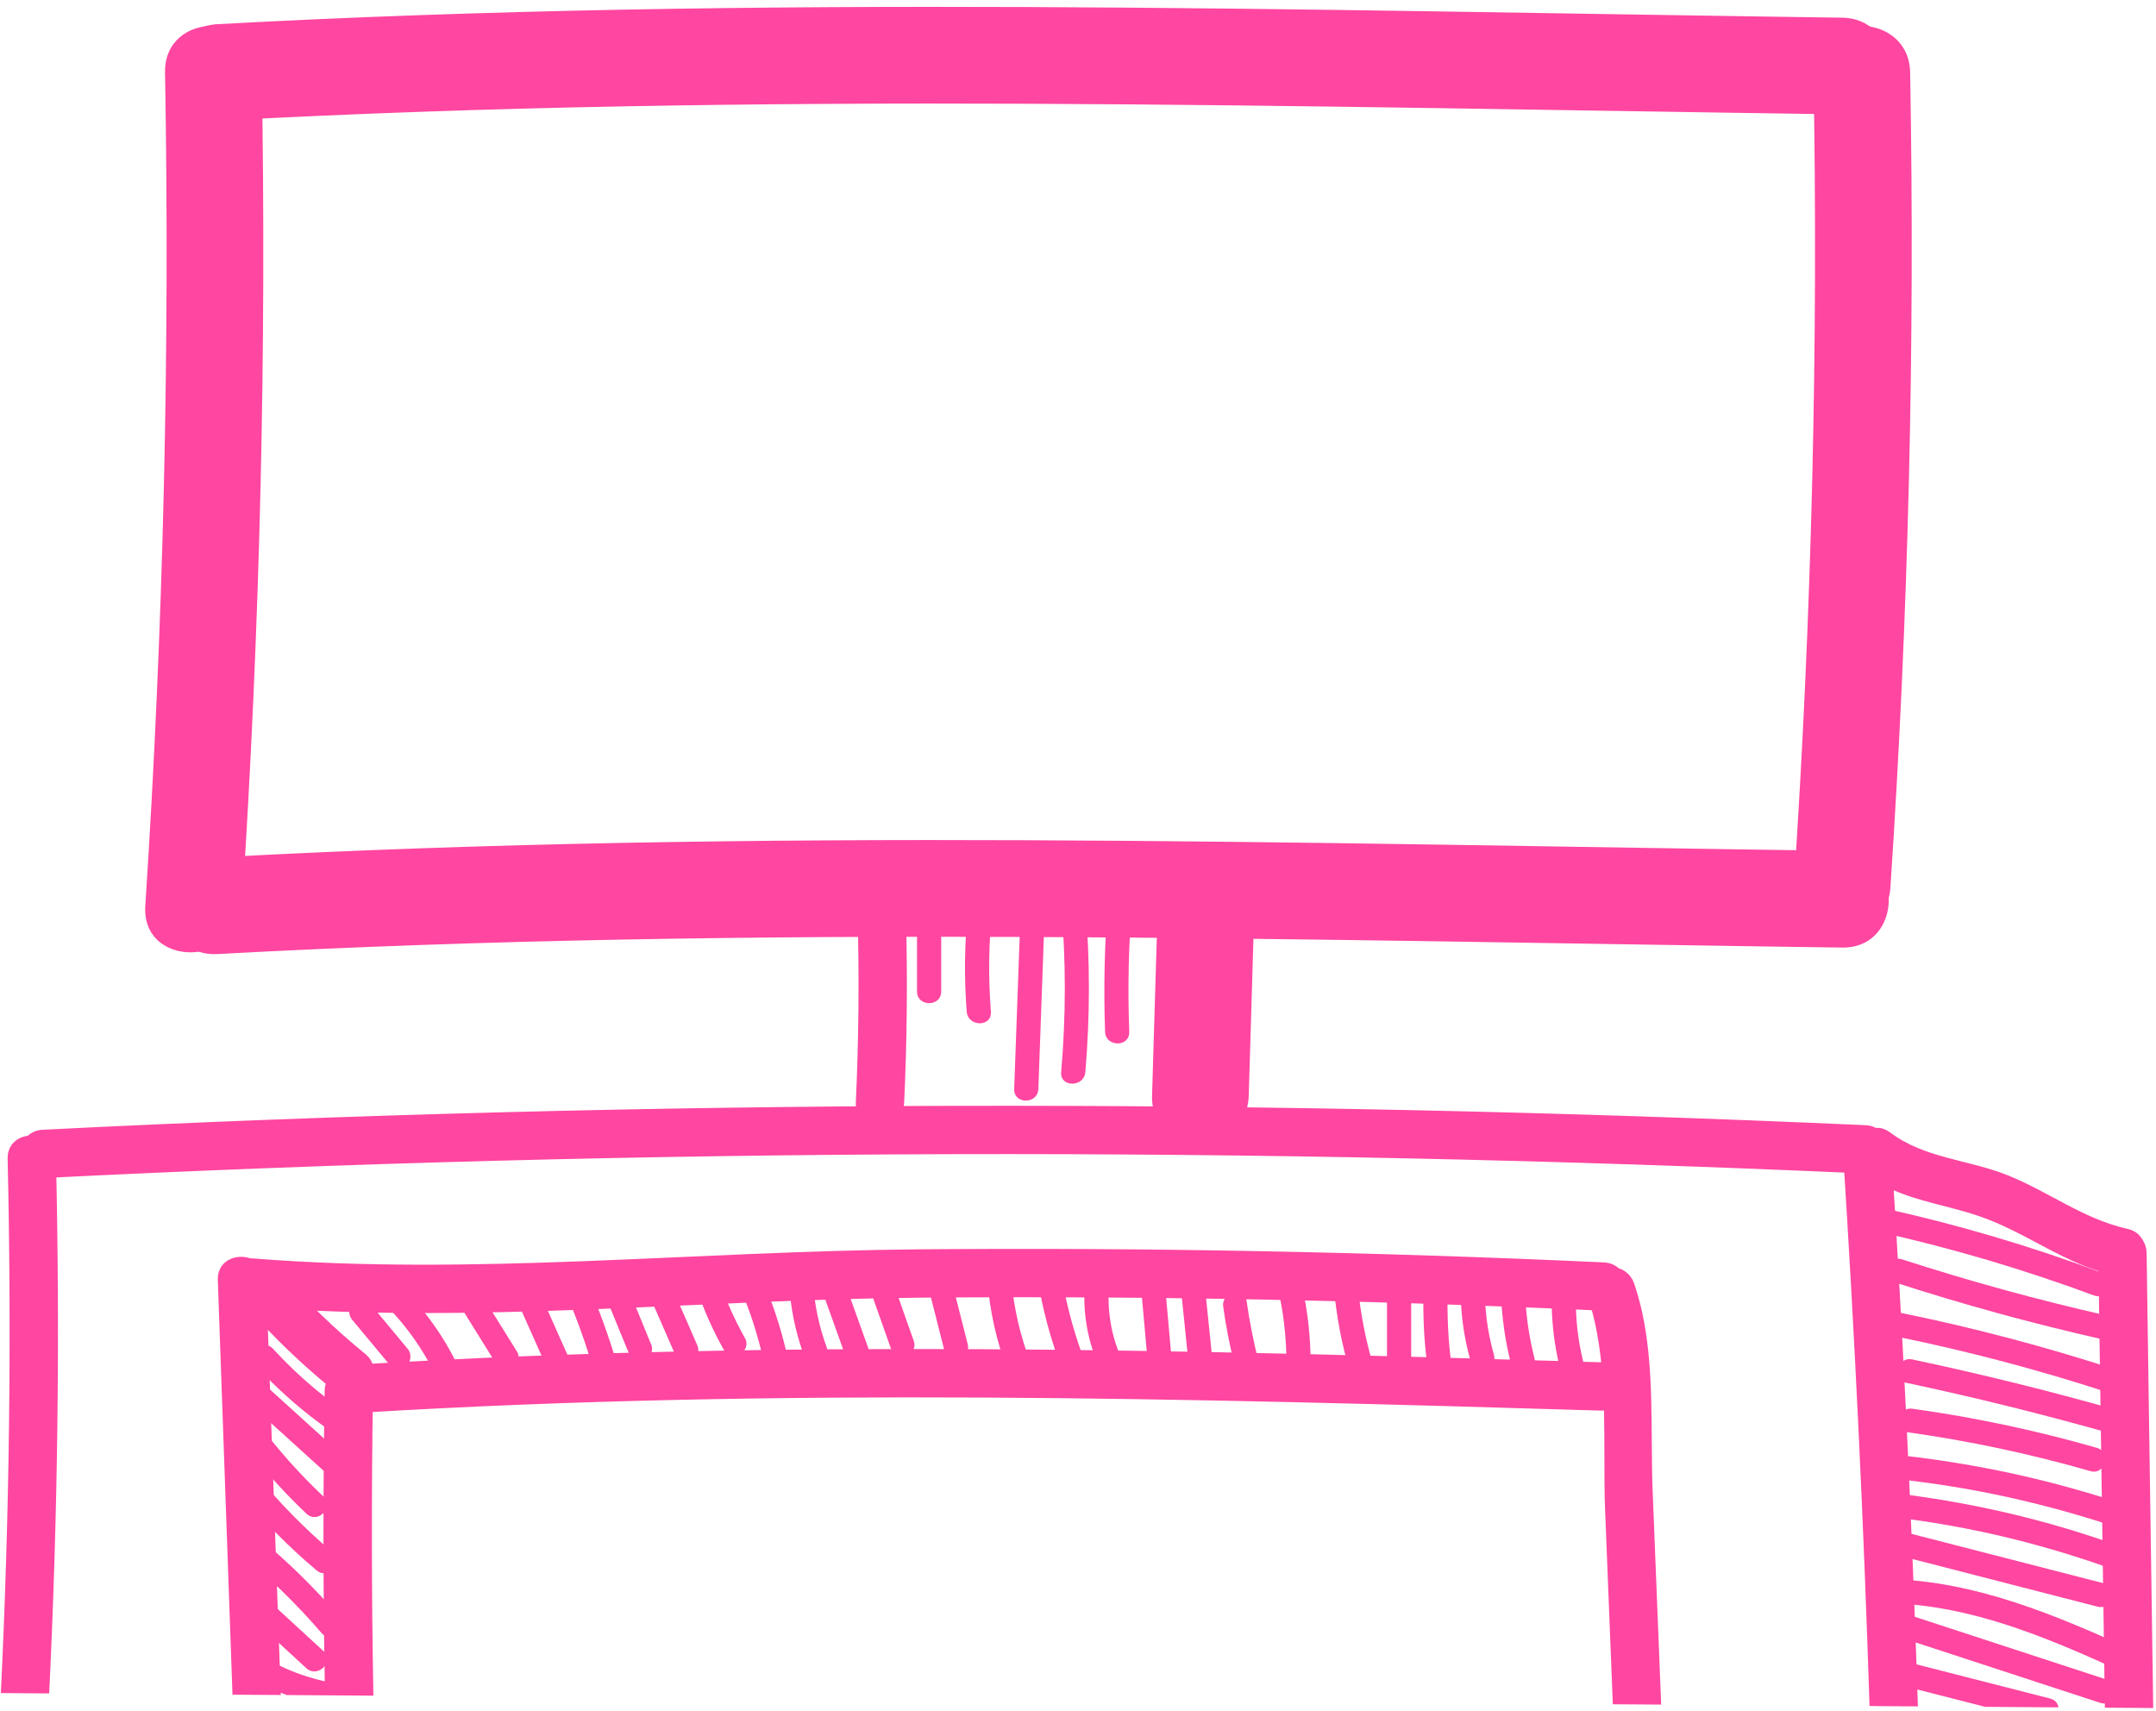 <svg width="223" height="177" viewBox="0 0 223 177" fill="none" xmlns="http://www.w3.org/2000/svg">
<path d="M22.5 12.5C78.45 9.45 134.54 11.06 190.53 11.83C196.97 11.92 196.97 1.92 190.53 1.83C134.54 1.05 78.45 -0.55 22.5 2.5C16.1 2.85 16.06 12.85 22.5 12.5Z" fill="#FF46A0"/>
<path d="M22.5 98.68C78.45 95.63 134.54 97.24 190.53 98.01C196.97 98.1 196.97 88.1 190.53 88.01C134.54 87.23 78.45 85.63 22.5 88.68C16.1 89.03 16.06 99.03 22.5 98.68Z" fill="#FF46A0"/>
<path d="M17.07 7.5C17.58 36.25 16.9 65 15.03 93.69C14.61 100.12 24.61 100.09 25.03 93.69C26.9 65 27.58 36.25 27.07 7.5C26.96 1.07 16.96 1.05 17.07 7.5Z" fill="#FF46A0"/>
<path d="M187.57 7.5C188.08 35.62 187.4 63.73 185.53 91.79C185.1 98.21 195.1 98.19 195.53 91.79C197.4 63.73 198.08 35.61 197.57 7.5C197.45 1.07 187.45 1.05 187.57 7.5Z" fill="#FF46A0"/>
<path d="M119.64 97.351C119.48 102.671 119.32 107.991 119.16 113.321C118.97 119.761 128.97 119.751 129.16 113.321C129.32 108.001 129.48 102.681 129.64 97.351C129.83 90.911 119.83 90.921 119.64 97.351Z" fill="#FF46A0"/>
<path d="M88.7 94.57C88.88 101.06 88.82 107.54 88.52 114.02C88.37 117.24 93.37 117.23 93.52 114.02C93.82 107.54 93.88 101.06 93.7 94.57C93.61 91.36 88.61 91.35 88.7 94.57Z" fill="#FF46A0"/>
<path d="M4.44 121.85C67.23 118.71 130.13 118.55 192.93 121.38C196.15 121.52 196.14 116.52 192.93 116.38C130.13 113.56 67.22 113.71 4.44 116.85C1.24 117.01 1.22 122.01 4.44 121.85Z" fill="#FF46A0"/>
<path d="M192.99 121.451C196.54 124.121 200.69 124.401 204.77 125.811C209.63 127.481 213.62 130.801 218.71 131.921C221.85 132.611 223.18 127.791 220.04 127.101C215.47 126.091 211.83 123.201 207.53 121.511C203.49 119.921 199.08 119.811 195.51 117.141C192.94 115.211 190.44 119.541 192.99 121.461V121.451Z" fill="#FF46A0"/>
<path d="M25.57 135.23C28.23 138.25 31.12 141.04 34.24 143.58C36.71 145.6 40.27 142.08 37.78 140.04C34.66 137.5 31.77 134.71 29.11 131.69C26.98 129.27 23.46 132.82 25.57 135.23Z" fill="#FF46A0"/>
<path d="M26.28 135.171C49.05 136.971 72.3 134.421 95.13 134.221C118.72 134.021 142.31 134.491 165.87 135.571C169.09 135.721 169.08 130.721 165.87 130.571C142.31 129.491 118.72 129.021 95.13 129.221C71.54 129.421 49.05 131.971 26.28 130.171C23.07 129.921 23.09 134.921 26.28 135.171Z" fill="#FF46A0"/>
<path d="M37.79 146.091C80.41 143.531 122.88 144.611 165.52 145.901C168.74 146.001 168.74 141.001 165.52 140.901C122.88 139.611 80.41 138.531 37.79 141.091C34.59 141.281 34.57 146.281 37.79 146.091Z" fill="#FF46A0"/>
<path d="M94.85 93.871C94.85 96.761 94.85 99.661 94.85 102.551C94.85 104.161 97.35 104.161 97.35 102.551C97.35 99.661 97.35 96.761 97.35 93.871C97.35 92.261 94.85 92.261 94.85 93.871Z" fill="#FF46A0"/>
<path d="M100.14 93.88C99.76 97.47 99.71 101.04 99.99 104.64C100.12 106.23 102.62 106.25 102.49 104.64C102.21 101.04 102.26 97.47 102.64 93.88C102.81 92.28 100.31 92.29 100.14 93.88Z" fill="#FF46A0"/>
<path d="M105.59 93.531L104.9 112.631C104.84 114.241 107.34 114.241 107.4 112.631L108.09 93.531C108.15 91.921 105.65 91.921 105.59 93.531Z" fill="#FF46A0"/>
<path d="M109.76 93.53C110.26 99.32 110.26 105.09 109.76 110.89C109.62 112.49 112.13 112.48 112.26 110.89C112.75 105.1 112.75 99.32 112.26 93.53C112.12 91.94 109.62 91.92 109.76 93.53Z" fill="#FF46A0"/>
<path d="M114.6 93.18C114.24 97.691 114.14 102.2 114.3 106.72C114.36 108.32 116.86 108.33 116.8 106.72C116.63 102.2 116.73 97.691 117.1 93.18C117.23 91.581 114.73 91.581 114.6 93.18Z" fill="#FF46A0"/>
<path d="M36.43 136.511L40.38 141.261C41.41 142.501 43.17 140.721 42.15 139.491L38.2 134.741C37.17 133.501 35.41 135.281 36.43 136.511Z" fill="#FF46A0"/>
<path d="M40.65 135.77C42.29 137.55 43.65 139.52 44.77 141.67C45.51 143.1 47.67 141.84 46.93 140.41C45.72 138.08 44.2 135.94 42.42 134C41.33 132.81 39.57 134.58 40.65 135.77Z" fill="#FF46A0"/>
<path d="M47.42 134.8L51.29 141.02C52.14 142.38 54.3 141.13 53.45 139.76C52.16 137.69 50.87 135.62 49.58 133.54C48.73 132.18 46.57 133.43 47.42 134.8Z" fill="#FF46A0"/>
<path d="M53.42 134.401L56.83 142.061C57.48 143.531 59.64 142.261 58.99 140.801L55.58 133.141C54.93 131.671 52.77 132.941 53.42 134.401Z" fill="#FF46A0"/>
<path d="M58.22 133.04C59.35 135.55 60.3 138.13 61.11 140.76C61.58 142.29 64 141.64 63.52 140.1C62.64 137.26 61.59 134.5 60.37 131.78C59.71 130.31 57.56 131.58 58.21 133.04H58.22Z" fill="#FF46A0"/>
<path d="M62.23 133.1C63.13 135.31 64.04 137.52 64.94 139.72C65.54 141.19 67.96 140.55 67.35 139.06C66.45 136.85 65.54 134.64 64.64 132.44C64.04 130.97 61.62 131.61 62.23 133.1Z" fill="#FF46A0"/>
<path d="M66.9 133.391C67.92 135.721 68.93 138.041 69.95 140.371C70.59 141.841 72.75 140.571 72.11 139.111L69.06 132.131C68.42 130.661 66.26 131.931 66.9 133.391Z" fill="#FF46A0"/>
<path d="M71.98 133.09C72.74 135.36 73.7 137.55 74.88 139.64C75.67 141.04 77.83 139.78 77.04 138.38C75.97 136.47 75.08 134.5 74.39 132.43C73.88 130.91 71.47 131.56 71.98 133.09Z" fill="#FF46A0"/>
<path d="M76.63 133.39C77.59 135.65 78.34 138 78.9 140.39C79.27 141.96 81.68 141.29 81.31 139.73C80.69 137.11 79.84 134.6 78.79 132.13C78.16 130.65 76.01 131.93 76.63 133.39Z" fill="#FF46A0"/>
<path d="M81.62 132.76C81.77 135.26 82.25 137.68 83.1 140.03C83.65 141.53 86.06 140.88 85.51 139.37C84.73 137.23 84.25 135.04 84.12 132.77C84.02 131.17 81.52 131.16 81.62 132.77V132.76Z" fill="#FF46A0"/>
<path d="M84.88 133.07C85.79 135.62 86.71 138.17 87.62 140.72C88.16 142.22 90.57 141.58 90.03 140.06C89.12 137.51 88.2 134.96 87.29 132.41C86.75 130.91 84.34 131.55 84.88 133.07Z" fill="#FF46A0"/>
<path d="M89.76 132.72C90.54 134.93 91.32 137.14 92.1 139.35C92.63 140.86 95.05 140.21 94.51 138.69C93.73 136.48 92.95 134.27 92.17 132.06C91.64 130.55 89.22 131.2 89.76 132.72Z" fill="#FF46A0"/>
<path d="M95.57 131.36L97.68 139.69C98.08 141.25 100.49 140.59 100.09 139.03L97.98 130.7C97.58 129.14 95.17 129.8 95.57 131.36Z" fill="#FF46A0"/>
<path d="M102.12 132.42C102.39 135.65 103.07 138.76 104.24 141.79C104.81 143.28 107.23 142.63 106.65 141.13C105.57 138.32 104.87 135.43 104.62 132.43C104.49 130.84 101.99 130.82 102.12 132.43V132.42Z" fill="#FF46A0"/>
<path d="M107.4 132.75C107.86 135.36 108.52 137.91 109.4 140.42C109.93 141.93 112.35 141.28 111.81 139.76C110.93 137.26 110.27 134.71 109.81 132.09C109.53 130.51 107.12 131.18 107.4 132.75Z" fill="#FF46A0"/>
<path d="M112.21 132.76C111.96 135.88 112.54 138.86 113.81 141.71C114.46 143.18 116.62 141.91 115.97 140.45C114.88 138.01 114.5 135.42 114.72 132.77C114.85 131.17 112.35 131.17 112.22 132.77L112.21 132.76Z" fill="#FF46A0"/>
<path d="M118.08 133.811L118.7 140.761C118.84 142.351 121.34 142.361 121.2 140.761L120.58 133.811C120.44 132.221 117.94 132.211 118.08 133.811Z" fill="#FF46A0"/>
<path d="M122.2 133.811L122.91 140.751C123.07 142.341 125.57 142.351 125.41 140.751L124.7 133.811C124.54 132.221 122.04 132.211 122.2 133.811Z" fill="#FF46A0"/>
<path d="M126.52 135.17C126.82 137.29 127.23 139.38 127.76 141.46C128.16 143.02 130.57 142.36 130.17 140.8C129.64 138.73 129.23 136.63 128.93 134.51C128.71 132.92 126.3 133.6 126.52 135.17Z" fill="#FF46A0"/>
<path d="M132.37 134.14C132.82 136.33 133.04 138.52 133.06 140.75C133.07 142.36 135.57 142.36 135.56 140.75C135.54 138.3 135.28 135.88 134.78 133.48C134.46 131.91 132.05 132.57 132.37 134.14Z" fill="#FF46A0"/>
<path d="M137.88 132.07C138.07 135.01 138.54 137.9 139.3 140.74C139.72 142.29 142.13 141.63 141.71 140.08C141.01 137.45 140.56 134.79 140.38 132.07C140.28 130.47 137.77 130.46 137.88 132.07Z" fill="#FF46A0"/>
<path d="M143.46 131.72C143.46 134.84 143.46 137.97 143.46 141.09C143.46 142.7 145.96 142.7 145.96 141.09C145.96 137.97 145.96 134.84 145.96 131.72C145.96 130.11 143.46 130.11 143.46 131.72Z" fill="#FF46A0"/>
<path d="M147.31 132.07C147.14 134.86 147.21 137.63 147.53 140.41C147.71 141.99 150.21 142.01 150.03 140.41C149.71 137.63 149.64 134.86 149.81 132.07C149.91 130.46 147.41 130.47 147.31 132.07Z" fill="#FF46A0"/>
<path d="M151.09 132.76C151.02 135.47 151.36 138.14 152.1 140.75C152.54 142.3 154.95 141.64 154.51 140.09C153.83 137.68 153.53 135.26 153.59 132.76C153.63 131.15 151.13 131.15 151.09 132.76Z" fill="#FF46A0"/>
<path d="M155.25 133.8C155.34 136.27 155.68 138.7 156.29 141.09C156.68 142.65 159.1 141.99 158.7 140.43C158.15 138.25 157.83 136.05 157.75 133.8C157.69 132.2 155.19 132.19 155.25 133.8Z" fill="#FF46A0"/>
<path d="M160.5 133.8C160.44 136.4 160.72 138.96 161.34 141.48C161.72 143.04 164.14 142.38 163.75 140.82C163.18 138.51 162.94 136.19 163 133.81C163.04 132.2 160.54 132.2 160.5 133.81V133.8Z" fill="#FF46A0"/>
<path d="M165.29 135.541L165.69 141.091C165.81 142.691 168.31 142.701 168.19 141.091L167.79 135.541C167.67 133.941 165.17 133.931 165.29 135.541Z" fill="#FF46A0"/>
<path d="M26.48 141.28C29.41 144.47 32.75 147.21 36.43 149.5C37.8 150.35 39.06 148.19 37.69 147.34C34.18 145.17 31.04 142.56 28.25 139.52C27.16 138.33 25.39 140.1 26.48 141.29V141.28Z" fill="#FF46A0"/>
<path d="M25.03 144.47L33.4 152.06C34.59 153.14 36.36 151.38 35.17 150.29C32.38 147.76 29.59 145.23 26.8 142.7C25.61 141.62 23.84 143.38 25.03 144.47Z" fill="#FF46A0"/>
<path d="M24.48 148.37C26.64 151.31 29.04 154.05 31.69 156.56C32.86 157.67 34.63 155.9 33.46 154.79C30.96 152.43 28.68 149.88 26.64 147.11C25.7 145.83 23.53 147.07 24.48 148.37Z" fill="#FF46A0"/>
<path d="M24.65 154.201C27.09 157.191 29.79 159.941 32.75 162.431C33.97 163.461 35.75 161.701 34.52 160.661C31.57 158.171 28.87 155.421 26.42 152.431C25.4 151.181 23.64 152.961 24.65 154.201Z" fill="#FF46A0"/>
<path d="M25 160.821C27.98 163.281 30.73 165.971 33.25 168.901C34.3 170.121 36.06 168.351 35.02 167.131C32.5 164.201 29.75 161.51 26.77 159.05C25.54 158.03 23.76 159.791 25 160.821Z" fill="#FF46A0"/>
<path d="M25.71 167.05C27.7 168.88 29.69 170.71 31.68 172.54C32.86 173.63 34.64 171.86 33.45 170.77C31.46 168.94 29.47 167.11 27.48 165.28C26.3 164.19 24.52 165.96 25.71 167.05Z" fill="#FF46A0"/>
<path d="M194.36 127.42C201.92 129.11 209.32 131.3 216.58 133.99C218.09 134.55 218.74 132.14 217.24 131.58C209.98 128.88 202.58 126.69 195.02 125.01C193.45 124.66 192.78 127.07 194.36 127.42Z" fill="#FF46A0"/>
<path d="M196.08 132.67C203.06 134.93 210.13 136.87 217.29 138.49C218.86 138.84 219.53 136.43 217.95 136.08C210.79 134.46 203.73 132.52 196.74 130.26C195.21 129.76 194.55 132.18 196.08 132.67Z" fill="#FF46A0"/>
<path d="M196.09 138.23C203.5 139.74 210.8 141.67 217.99 144.01C219.52 144.51 220.18 142.1 218.65 141.6C211.45 139.26 204.16 137.34 196.75 135.82C195.18 135.5 194.51 137.91 196.09 138.23Z" fill="#FF46A0"/>
<path d="M197.14 143.02C204.26 144.53 211.31 146.28 218.31 148.26C219.86 148.7 220.52 146.29 218.97 145.85C211.97 143.86 204.92 142.12 197.8 140.61C196.23 140.28 195.56 142.69 197.14 143.02Z" fill="#FF46A0"/>
<path d="M197.16 148.12C203.61 149.02 209.95 150.36 216.21 152.16C217.76 152.61 218.42 150.19 216.87 149.75C210.61 147.95 204.27 146.61 197.82 145.71C196.25 145.49 195.57 147.9 197.16 148.12Z" fill="#FF46A0"/>
<path d="M196.79 153.05C204.16 153.88 211.33 155.47 218.37 157.78C219.9 158.28 220.56 155.87 219.03 155.37C211.77 152.99 204.38 151.4 196.78 150.55C195.18 150.37 195.2 152.87 196.78 153.05H196.79Z" fill="#FF46A0"/>
<path d="M196.77 157.041C203.92 157.951 210.87 159.621 217.66 162.001C219.18 162.531 219.84 160.121 218.32 159.591C211.3 157.131 204.14 155.481 196.76 154.541C195.17 154.341 195.18 156.841 196.76 157.041H196.77Z" fill="#FF46A0"/>
<path d="M196.16 160.831C203.09 162.611 210.02 164.391 216.96 166.181C218.52 166.581 219.18 164.171 217.62 163.771L196.82 158.421C195.26 158.021 194.6 160.431 196.16 160.831Z" fill="#FF46A0"/>
<path d="M195.35 165.81C203.99 166.05 211.77 169.39 219.52 172.92C220.97 173.58 222.25 171.43 220.78 170.76C212.63 167.05 204.43 163.56 195.35 163.31C193.74 163.27 193.74 165.77 195.35 165.81Z" fill="#FF46A0"/>
<path d="M195.84 169.13C202.97 171.46 210.1 173.8 217.23 176.13C218.76 176.63 219.42 174.22 217.89 173.72C210.76 171.39 203.63 169.05 196.5 166.72C194.97 166.22 194.31 168.63 195.84 169.13Z" fill="#FF46A0"/>
<path fill-rule="evenodd" clip-rule="evenodd" d="M205.332 176.543L198.315 174.748C198.334 175.33 198.353 175.912 198.372 176.495L193.37 176.46C192.759 157.359 191.848 138.276 190.63 119.21C190.42 115.99 195.43 116.01 195.63 119.21C196.756 136.841 197.62 154.487 198.227 172.148C200.183 172.648 202.139 173.148 204.096 173.648C206.745 174.324 209.394 175.001 212.04 175.68C212.57 175.816 212.844 176.184 212.913 176.595L205.332 176.543ZM222.712 176.663L217.712 176.629L217.03 129.63C216.98 126.41 221.98 126.42 222.03 129.63L222.712 176.663ZM166.819 176.276L171.819 176.31C171.689 173.02 171.557 169.728 171.425 166.436L171.422 166.36C171.26 162.336 171.099 158.311 170.94 154.289C170.872 152.591 170.86 150.843 170.848 149.074V149.074C170.81 143.562 170.771 137.844 169.03 132.779C167.99 129.759 163.16 131.059 164.21 134.109V134.099C165.936 139.113 165.941 145.002 165.945 150.6V150.6C165.947 152.527 165.948 154.419 166.02 156.229L166.055 157.094C166.312 163.49 166.569 169.88 166.819 176.276ZM29.658 175.323C29.45 175.244 29.242 175.161 29.036 175.075L29.045 175.319L24.047 175.284C23.546 160.993 23.038 146.701 22.53 132.409C22.42 129.189 27.42 129.199 27.53 132.409C27.994 145.703 28.465 158.997 28.937 172.29C30.41 172.998 31.949 173.532 33.58 173.899L33.59 173.902C33.417 163.891 33.413 153.884 33.58 143.87C33.63 140.65 38.63 140.65 38.58 143.87C38.413 154.377 38.427 164.884 38.621 175.386L29.658 175.323ZM5.087 175.153L0.089 175.118C0.981 156.711 1.212 138.295 0.79 119.87C0.72 116.65 5.72 116.66 5.79 119.87C6.212 138.307 5.981 156.734 5.087 175.153Z" fill="#FF46A0"/>
</svg>

